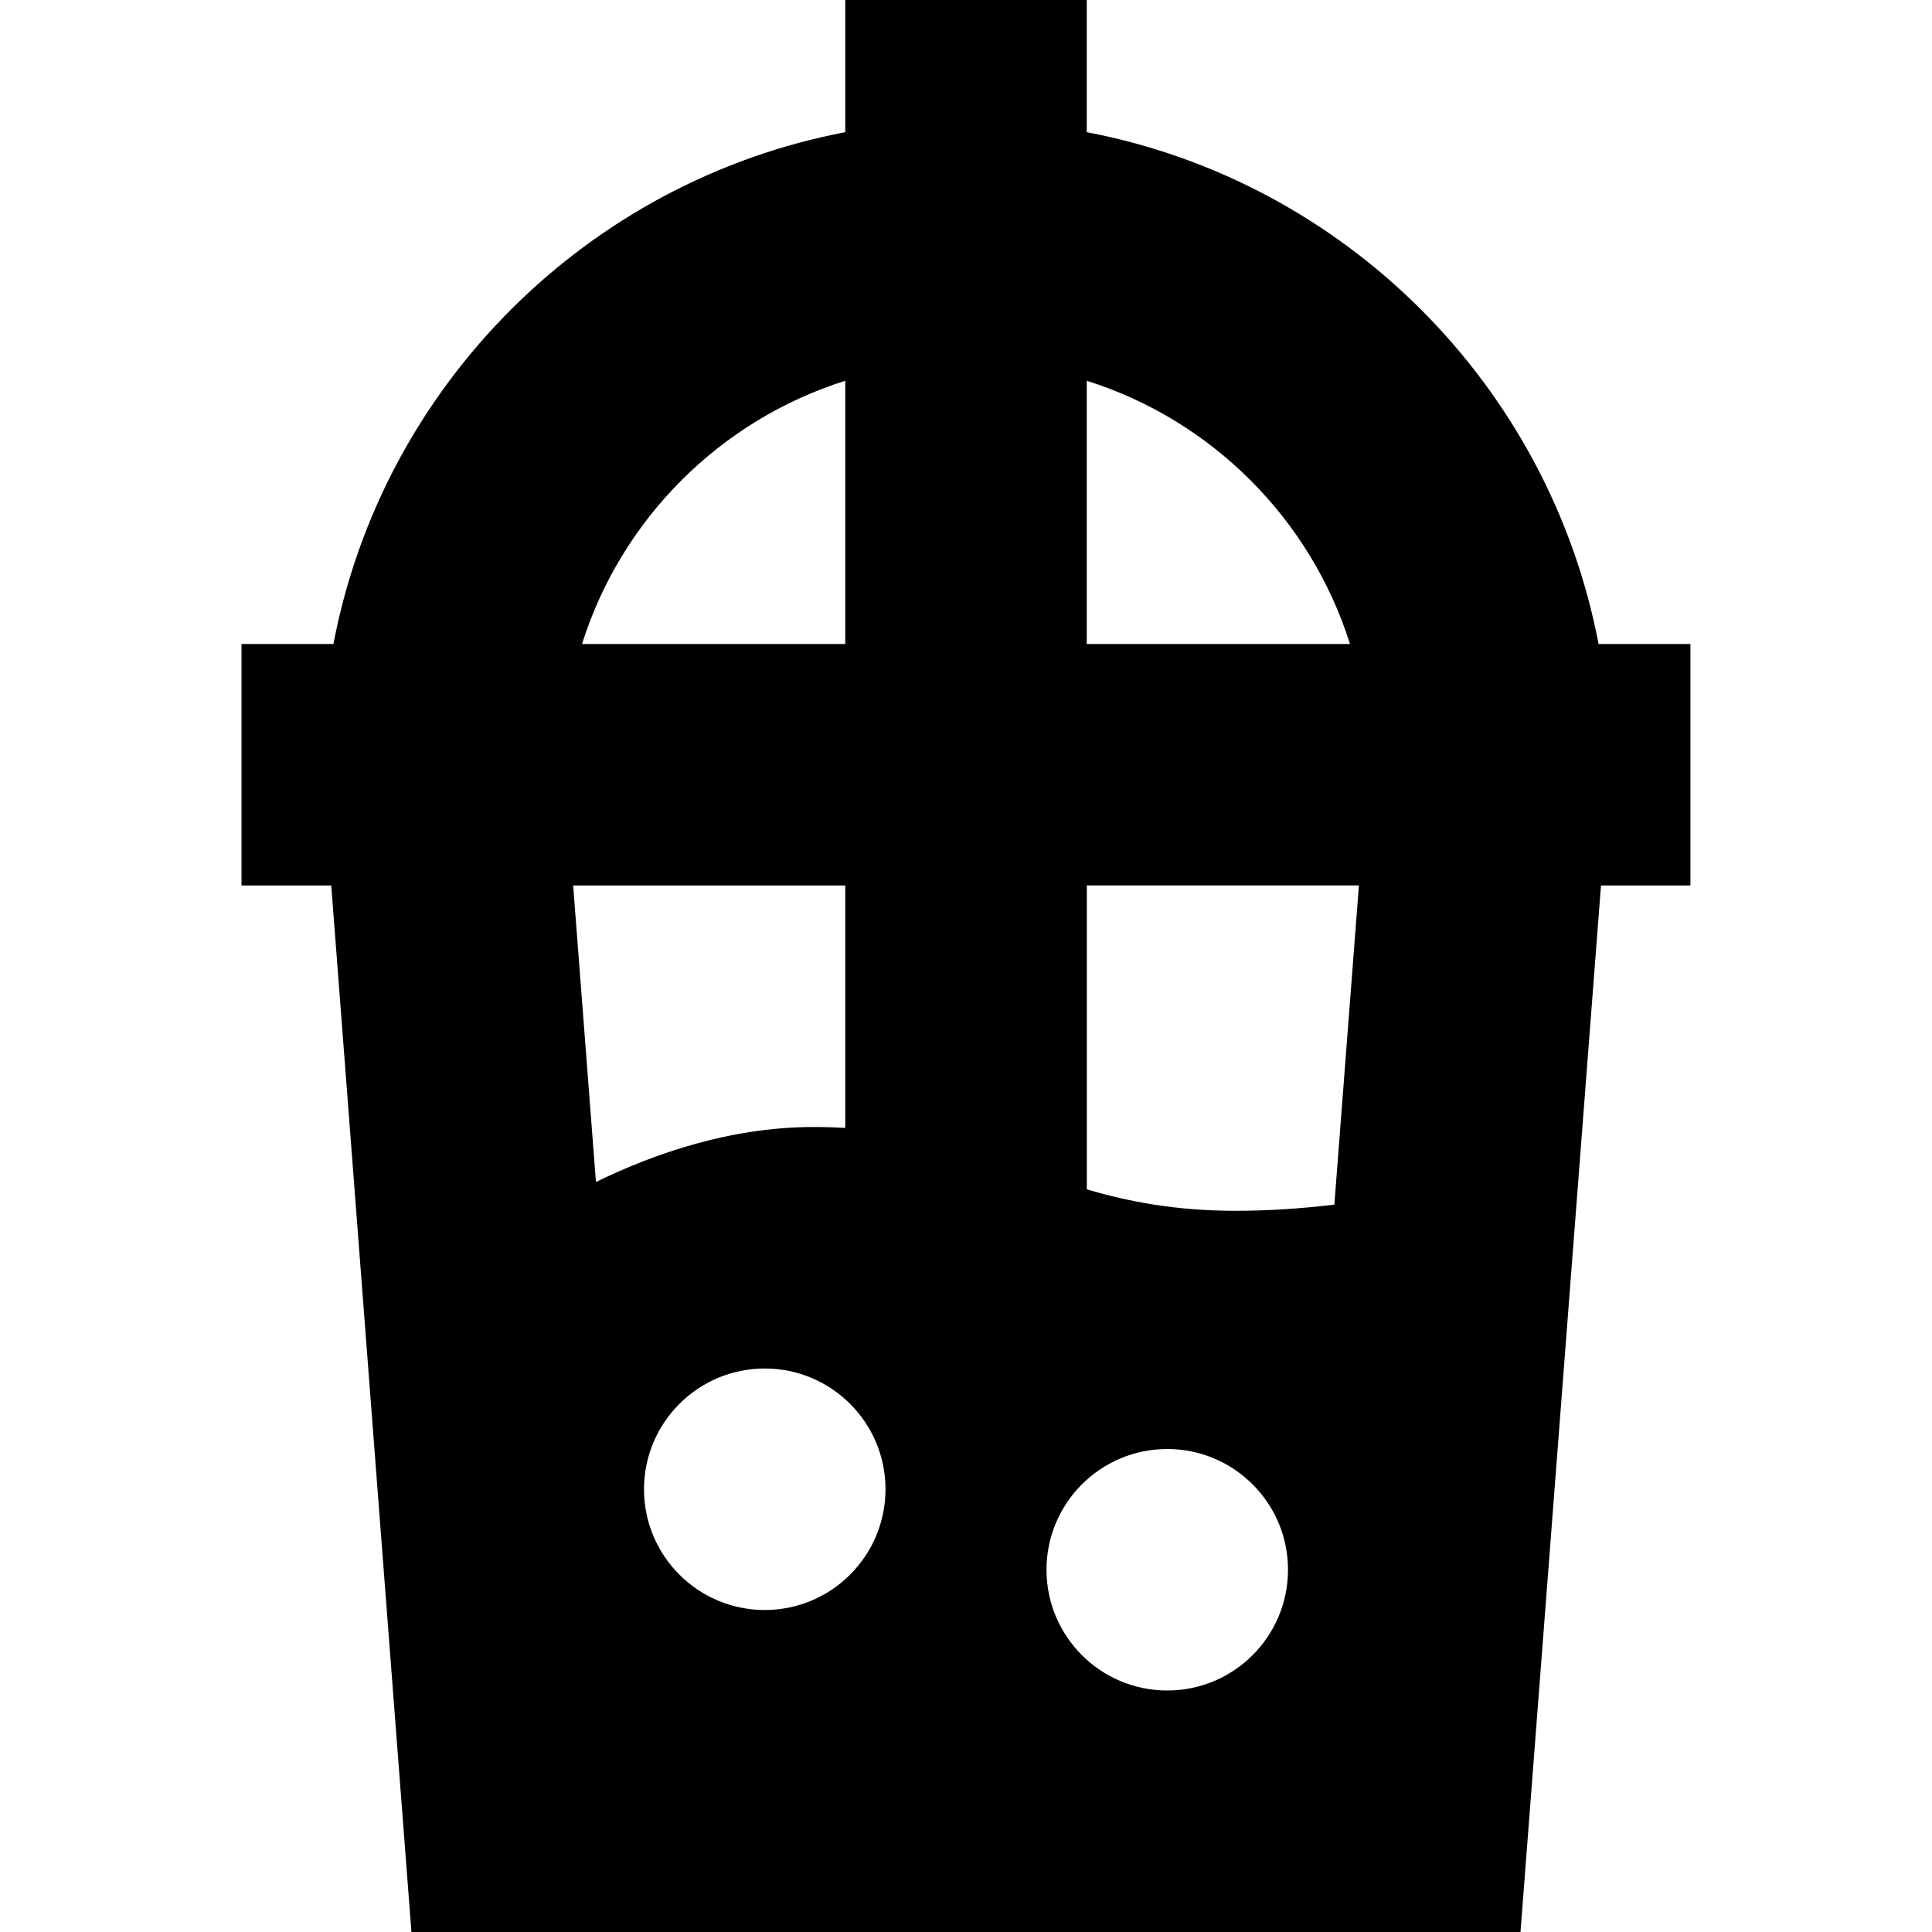 <svg id="Layer_1" viewBox="0 0 24 24" xmlns="http://www.w3.org/2000/svg" data-name="Layer 1"><path d="m21 8h-1.142c-.612-3.21-3.148-5.747-6.358-6.358v-1.642h-3v1.642c-3.21.612-5.747 3.148-6.358 6.358h-1.142v3h1.115l.996 13h13.777l1-13h1.111v-3zm-4.23 0h-3.27v-3.27c1.553.489 2.781 1.717 3.27 3.27zm-6.27-3.27v3.27h-3.27c.489-1.553 1.717-2.781 3.27-3.27zm0 6.27v3.011c-.125-.007-.256-.011-.392-.011-1.027 0-1.975.327-2.705.683l-.283-3.683zm.5 7.5c0 .828-.672 1.5-1.5 1.5s-1.5-.672-1.5-1.5.672-1.5 1.5-1.5 1.5.672 1.5 1.5zm3.5 2.5c-.828 0-1.5-.672-1.5-1.5s.672-1.5 1.5-1.5 1.5.672 1.5 1.5-.672 1.5-1.5 1.5zm2.076-6.036c-.417.051-.837.077-1.225.077-.751 0-1.33-.114-1.85-.266v-3.776h3.38l-.305 3.964z"/></svg>